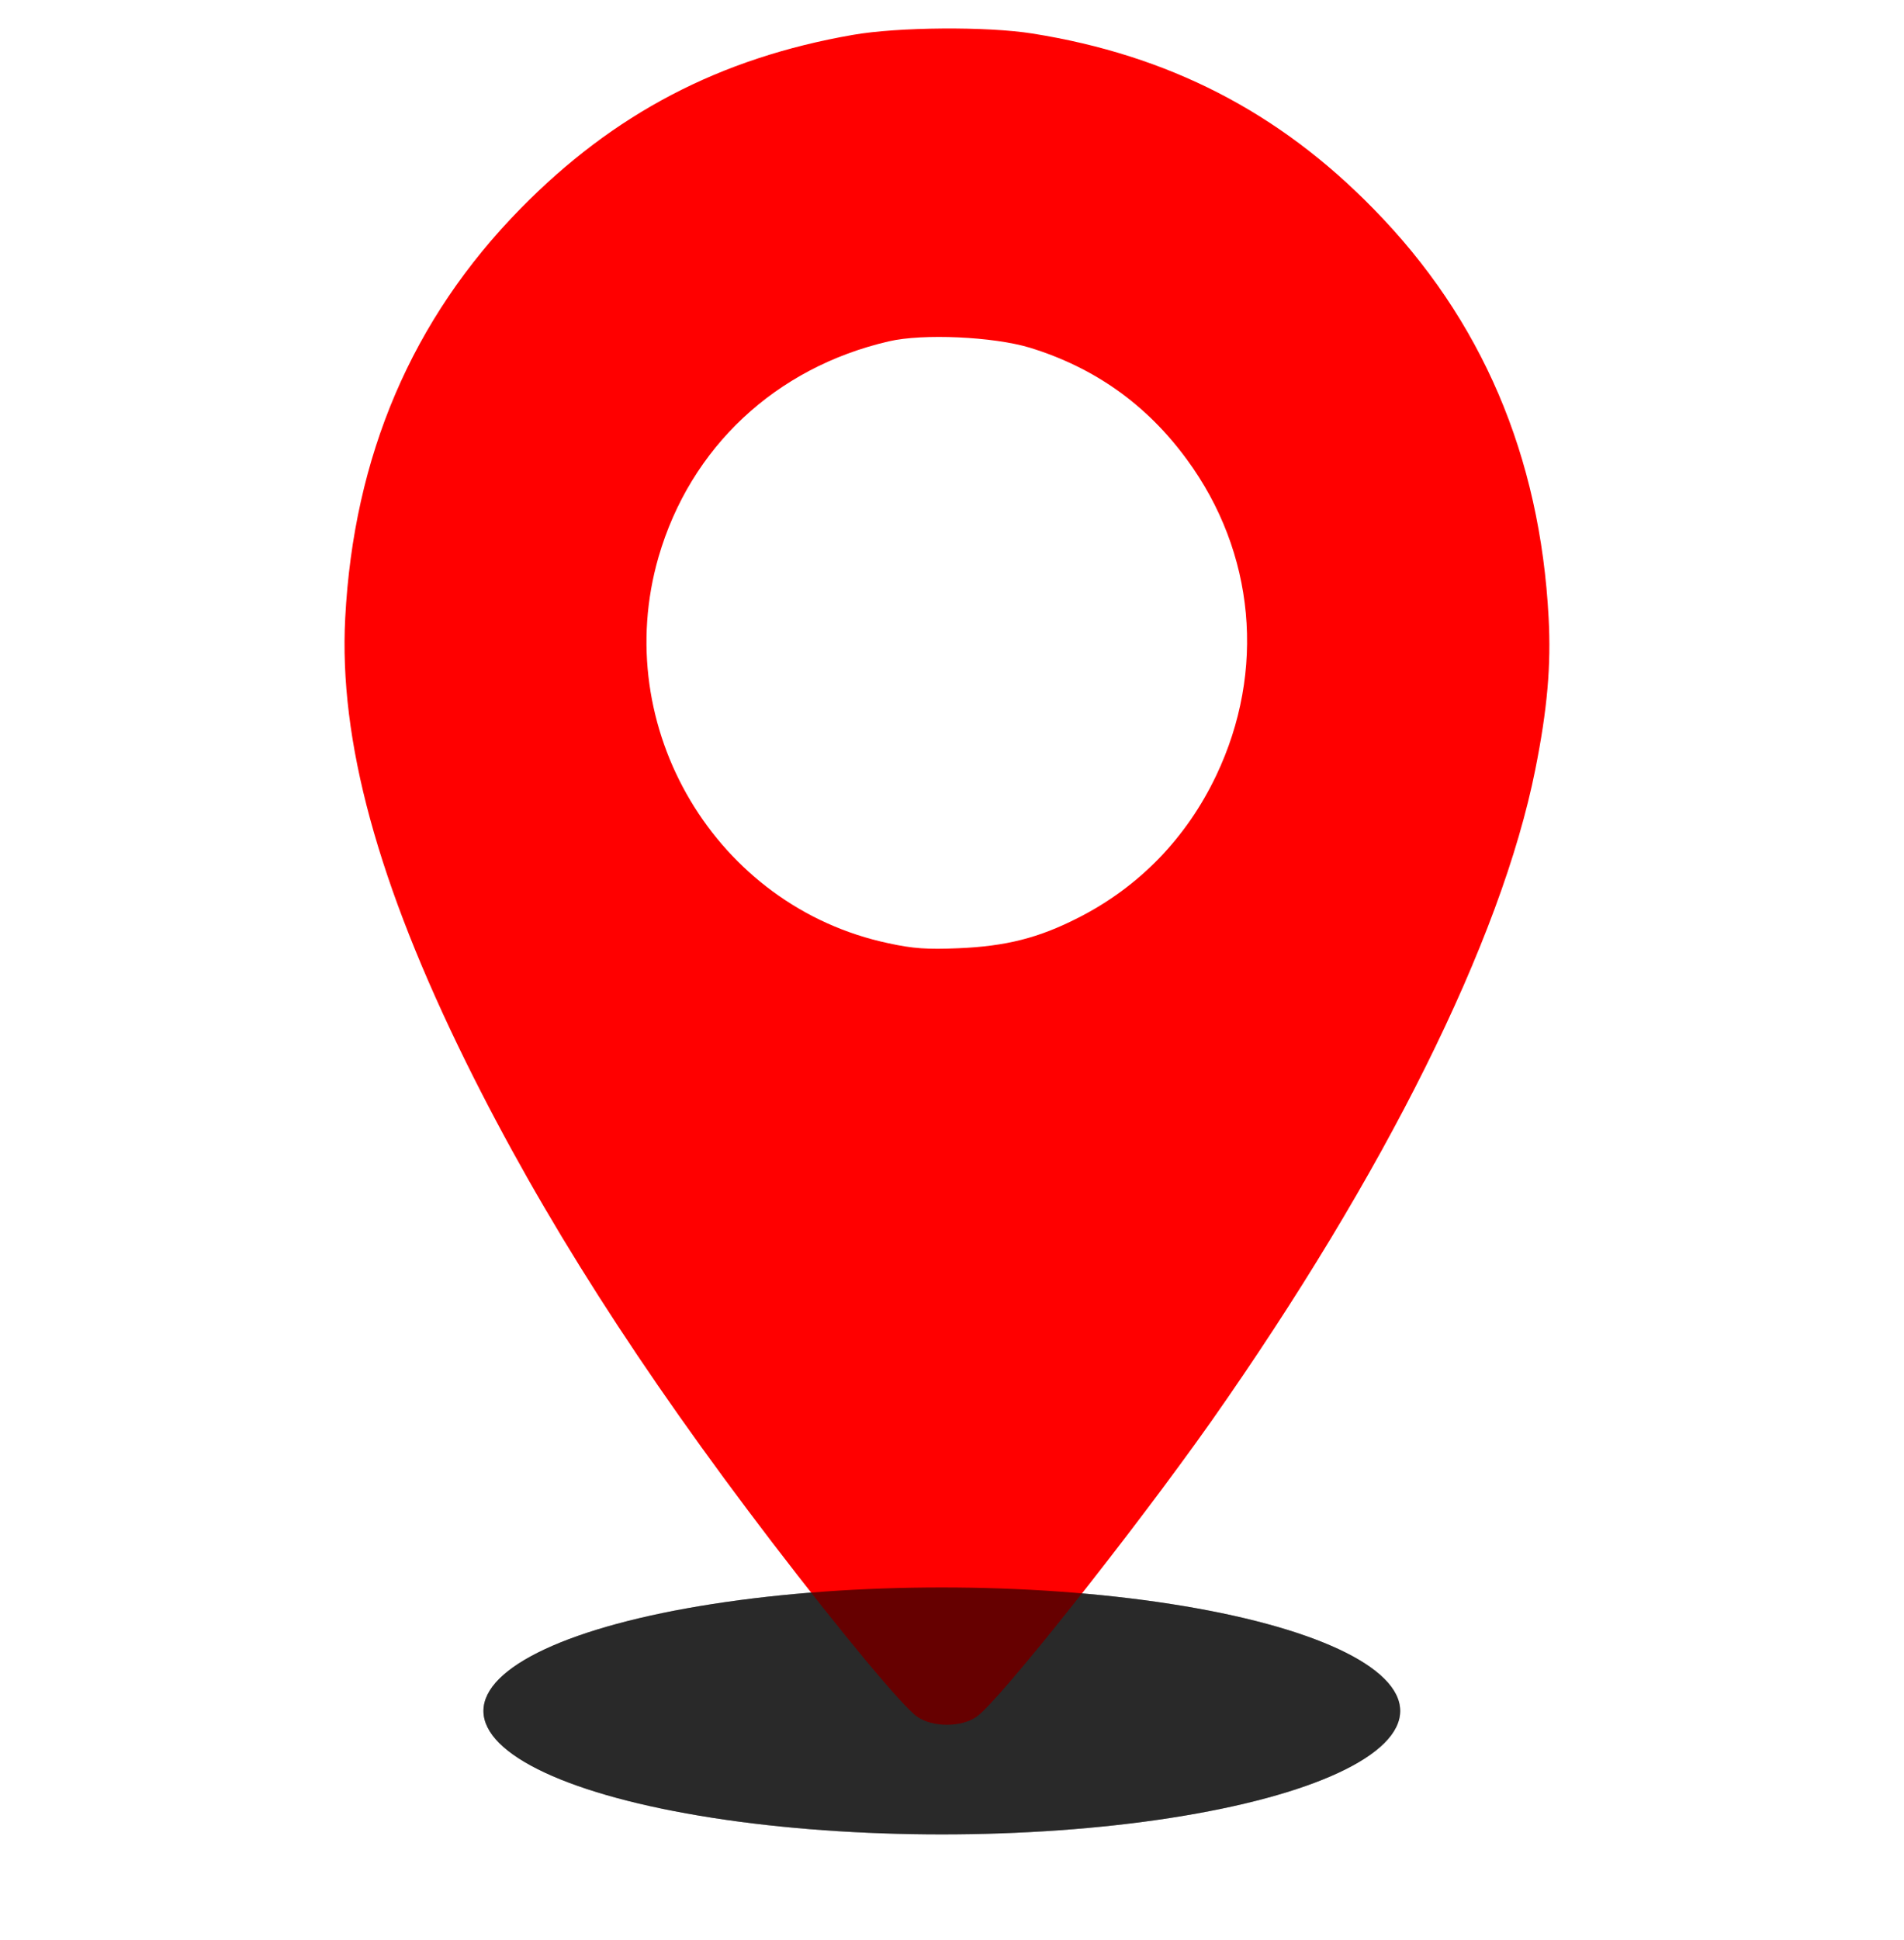 <svg width="54" height="55" viewBox="0 0 54 55" fill="none" xmlns="http://www.w3.org/2000/svg">
<g clip-path="url(#clip0_389_311)">
<g filter="url(#filter0_f_389_311)">
<ellipse cx="26.711" cy="48.5" rx="13" ry="3.5" fill="black" fill-opacity="0.6"/>
</g>
<path d="M24.188 0.989C20.407 1.646 17.399 3.224 14.758 5.919C11.686 9.047 10.03 12.925 9.791 17.517C9.607 20.983 10.711 25.04 13.231 30.139C15.393 34.506 18.153 38.826 21.897 43.719C23.866 46.292 25.614 48.395 26.018 48.668C26.451 48.968 27.261 48.968 27.693 48.668C28.318 48.245 32.173 43.38 34.353 40.291C39.275 33.285 42.578 26.655 43.544 21.809C43.884 20.109 43.994 18.86 43.921 17.517C43.681 12.925 42.026 9.047 38.953 5.919C36.267 3.168 33.13 1.562 29.284 0.951C27.996 0.745 25.467 0.764 24.188 0.989ZM29.201 9.854C31.041 10.418 32.523 11.469 33.663 13.028C35.595 15.658 35.908 19.02 34.491 21.988C33.645 23.762 32.302 25.143 30.581 26.016C29.459 26.589 28.53 26.824 27.178 26.88C26.304 26.918 25.89 26.89 25.2 26.739C20.306 25.706 17.279 20.626 18.677 15.789C19.579 12.681 21.998 10.418 25.209 9.676C26.175 9.45 28.171 9.544 29.201 9.854Z" fill="#FF0000"/>
<g clip-path="url(#clip1_389_311)">
<g filter="url(#filter1_f_389_311)">
<ellipse cx="26.711" cy="48.5" rx="13" ry="3.5" fill="black" fill-opacity="0.6"/>
</g>
</g>
</g>
<defs>
<filter id="filter0_f_389_311" x="9.711" y="41" width="34" height="15" filterUnits="userSpaceOnUse" color-interpolation-filters="sRGB">
<feFlood flood-opacity="0" result="BackgroundImageFix"/>
<feBlend mode="normal" in="SourceGraphic" in2="BackgroundImageFix" result="shape"/>
<feGaussianBlur stdDeviation="2" result="effect1_foregroundBlur_389_311"/>
</filter>
<filter id="filter1_f_389_311" x="9.711" y="41" width="34" height="15" filterUnits="userSpaceOnUse" color-interpolation-filters="sRGB">
<feFlood flood-opacity="0" result="BackgroundImageFix"/>
<feBlend mode="normal" in="SourceGraphic" in2="BackgroundImageFix" result="shape"/>
<feGaussianBlur stdDeviation="2" result="effect1_foregroundBlur_389_311"/>
</filter>
<clipPath id="clip0_389_311">
<rect width="53.711" height="54.83" fill="white"/>
</clipPath>
<clipPath id="clip1_389_311">
<rect width="53.711" height="54.83" fill="white"/>
</clipPath>
</defs>
</svg>
